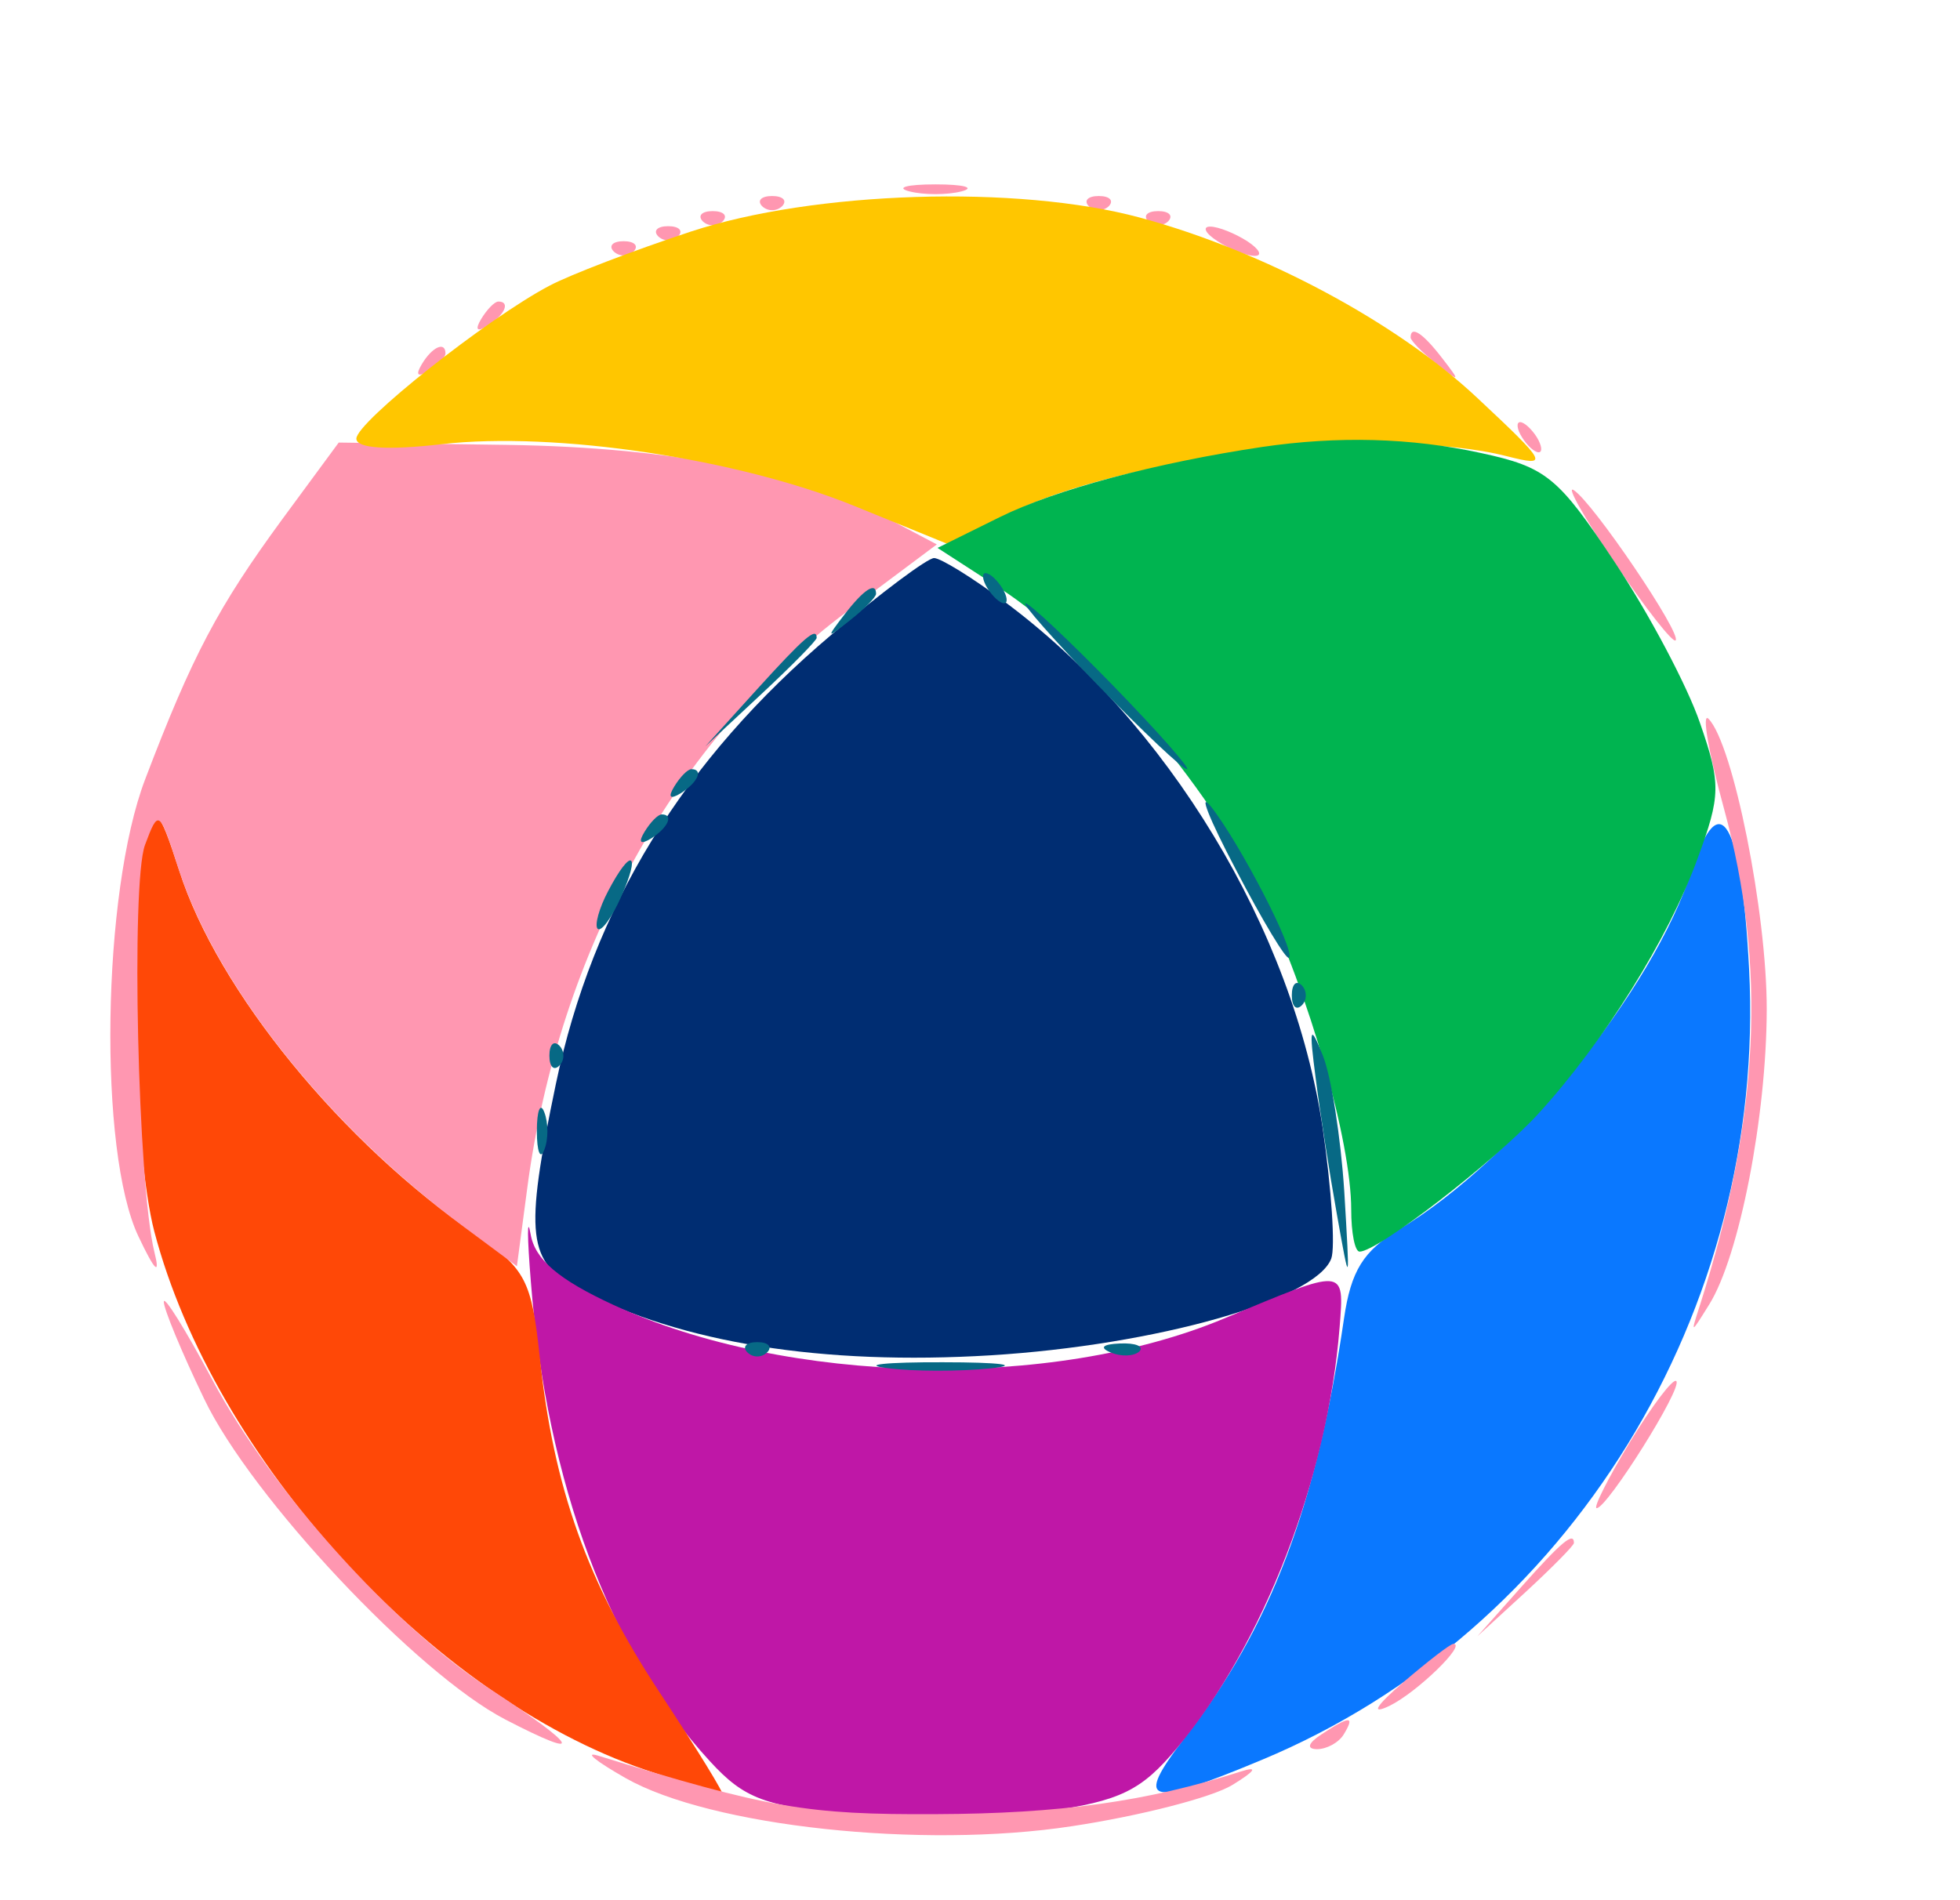 <svg
      xmlns="http://www.w3.org/2000/svg"
      viewBox="0 0 33 32"
      version="1.1"
    >
      <g id="surface1">
        <path
          stroke="none"
          fill="rgb(0%,17.647%,44.706%)"
          d="M 14 10.688 C 11.508 12.793 9.98 15.285 9.359 18.254 C 8.824 20.82 8.875 21.254 9.766 21.723 C 11.465 22.613 13.848 22.996 16.68 22.824 C 19.469 22.652 22.152 21.891 22.414 21.195 C 22.484 21.008 22.418 20.02 22.27 19 C 21.773 15.66 19.664 12.168 16.898 10.121 C 16.363 9.723 15.836 9.398 15.727 9.398 C 15.617 9.398 14.84 9.977 14 10.688 "
        />
        <path
          stroke="none"
          fill="rgb(3.922%,47.059%,100%)"
          d="M 28.488 14.645 C 27.836 16.68 25.516 19.527 23.559 20.703 C 22.953 21.066 22.746 21.402 22.629 22.203 C 22.164 25.371 21.395 27.402 19.945 29.27 C 19.086 30.383 19.312 30.445 21.254 29.633 C 26.426 27.473 29.746 22.078 29.449 16.32 C 29.32 13.832 28.957 13.195 28.488 14.645 "
        />
        <path
          stroke="none"
          fill="rgb(74.902%,9.02%,65.49%)"
          d="M 8.938 21.586 C 9.203 24.969 10.27 27.832 11.949 29.656 C 12.531 30.293 12.875 30.422 14.379 30.562 C 15.34 30.652 16.793 30.629 17.613 30.508 C 18.867 30.328 19.215 30.156 19.82 29.434 C 21.27 27.695 22.355 24.887 22.555 22.348 C 22.633 21.34 22.664 21.344 20.613 22.203 C 17.703 23.422 13.25 23.324 10.332 21.977 C 9.402 21.547 9.008 21.211 8.934 20.785 C 8.875 20.457 8.875 20.82 8.938 21.586 "
        />
        <path
          stroke="none"
          fill="rgb(100%,28.235%,2.745%)"
          d="M 2.406 14.285 C 2.129 15.336 2.25 19.414 2.598 20.738 C 3.602 24.559 7.254 28.57 10.855 29.801 C 11.535 30.031 12.125 30.223 12.164 30.223 C 12.207 30.223 11.734 29.453 11.113 28.512 C 9.891 26.664 9.32 25.059 9.086 22.84 C 8.953 21.574 8.844 21.363 8.035 20.809 C 5.762 19.25 3.668 16.691 3.02 14.668 C 2.66 13.555 2.609 13.523 2.406 14.285 "
        />
        <path
          stroke="none"
          fill="rgb(100%,59.216%,69.412%)"
          d="M 15.312 3.223 C 15.555 3.285 15.945 3.285 16.188 3.223 C 16.43 3.16 16.23 3.105 15.75 3.105 C 15.27 3.105 15.07 3.16 15.312 3.223 M 12.832 3.473 C 12.926 3.562 13.074 3.562 13.168 3.473 C 13.258 3.379 13.184 3.301 13 3.301 C 12.816 3.301 12.742 3.379 12.832 3.473 M 18.332 3.473 C 18.426 3.562 18.574 3.562 18.668 3.473 C 18.758 3.379 18.684 3.301 18.5 3.301 C 18.316 3.301 18.242 3.379 18.332 3.473 M 11.832 3.727 C 11.926 3.816 12.074 3.816 12.168 3.727 C 12.258 3.633 12.184 3.555 12 3.555 C 11.816 3.555 11.742 3.633 11.832 3.727 M 19.332 3.727 C 19.426 3.816 19.574 3.816 19.668 3.727 C 19.758 3.633 19.684 3.555 19.5 3.555 C 19.316 3.555 19.242 3.633 19.332 3.727 M 11.082 3.98 C 11.176 4.07 11.324 4.07 11.418 3.98 C 11.508 3.887 11.434 3.809 11.25 3.809 C 11.066 3.809 10.992 3.887 11.082 3.98 M 20.5 4.062 C 20.707 4.199 20.988 4.309 21.125 4.309 C 21.262 4.309 21.207 4.199 21 4.062 C 20.793 3.93 20.512 3.816 20.375 3.816 C 20.238 3.816 20.293 3.93 20.5 4.062 M 10.332 4.234 C 10.426 4.324 10.574 4.324 10.668 4.234 C 10.758 4.141 10.684 4.062 10.5 4.062 C 10.316 4.062 10.242 4.141 10.332 4.234 M 8.102 5.371 C 7.992 5.555 8.031 5.598 8.211 5.484 C 8.5 5.305 8.598 5.078 8.391 5.078 C 8.328 5.078 8.199 5.211 8.102 5.371 M 23.75 5.684 C 23.75 5.734 23.945 5.938 24.188 6.129 C 24.586 6.445 24.594 6.434 24.281 6.031 C 23.957 5.609 23.75 5.473 23.75 5.684 M 7.102 6.133 C 6.992 6.316 7.031 6.359 7.211 6.246 C 7.371 6.148 7.5 6.016 7.5 5.953 C 7.5 5.742 7.277 5.84 7.102 6.133 M 25.625 7.363 C 25.711 7.504 25.836 7.617 25.906 7.617 C 25.973 7.617 25.961 7.504 25.875 7.363 C 25.789 7.227 25.664 7.109 25.594 7.109 C 25.527 7.109 25.539 7.227 25.625 7.363 M 4.754 8.742 C 3.672 10.219 3.238 11.039 2.445 13.121 C 1.715 15.031 1.652 19.398 2.332 20.824 C 2.609 21.41 2.703 21.496 2.598 21.078 C 2.32 19.945 2.203 14.875 2.441 14.23 C 2.668 13.621 2.684 13.633 3 14.613 C 3.637 16.59 5.516 18.957 7.789 20.645 L 8.703 21.324 L 8.879 19.996 C 9.406 16.012 11.383 12.449 14.258 10.301 L 15.773 9.168 L 15.07 8.797 C 13.469 7.957 11.352 7.535 8.539 7.492 L 5.703 7.453 L 4.754 8.742 M 27.188 9.48 C 27.703 10.242 28.164 10.828 28.211 10.785 C 28.324 10.68 26.816 8.453 26.496 8.254 C 26.363 8.168 26.672 8.719 27.188 9.48 M 29.027 13.621 C 29.75 16.266 29.625 18.82 28.625 21.969 C 28.461 22.477 28.461 22.477 28.777 21.969 C 29.285 21.156 29.742 18.805 29.746 17.004 C 29.75 15.379 29.18 12.527 28.766 12.105 C 28.648 11.988 28.766 12.668 29.027 13.621 M 2.758 21.922 C 2.754 22.035 3.059 22.773 3.438 23.559 C 4.23 25.215 7.023 28.188 8.508 28.957 C 9.871 29.664 9.754 29.426 8.258 28.449 C 6.609 27.375 4.566 25.098 3.57 23.227 C 3.125 22.395 2.762 21.809 2.758 21.922 M 27.445 24.281 C 27.074 24.895 26.82 25.398 26.883 25.398 C 27.059 25.398 28.336 23.367 28.223 23.258 C 28.168 23.207 27.82 23.668 27.445 24.281 M 25.609 26.73 L 24.875 27.555 L 25.688 26.809 C 26.133 26.398 26.5 26.027 26.5 25.984 C 26.5 25.789 26.293 25.961 25.609 26.73 M 23.625 28.332 C 23.16 28.734 23.07 28.883 23.395 28.727 C 23.859 28.5 24.703 27.68 24.469 27.684 C 24.418 27.684 24.039 27.977 23.625 28.332 M 22.25 29.207 C 22.023 29.355 21.992 29.453 22.172 29.457 C 22.336 29.457 22.539 29.348 22.625 29.207 C 22.816 28.891 22.73 28.891 22.25 29.207 M 10.535 29.945 C 11.969 30.758 15.52 31.141 18.047 30.754 C 19.188 30.582 20.406 30.27 20.75 30.059 C 21.133 29.824 21.191 29.738 20.895 29.832 C 19.305 30.34 17.852 30.543 15.75 30.551 C 13.586 30.562 12.93 30.449 10.07 29.566 C 9.824 29.492 10.035 29.66 10.535 29.945 "
        />
        <path
          stroke="none"
          fill="rgb(100%,77.647%,0%)"
          d="M 11.625 3.902 C 10.664 4.219 9.594 4.629 9.25 4.812 C 8.203 5.363 6 7.109 6 7.387 C 6 7.551 6.523 7.586 7.438 7.48 C 9.348 7.262 12.422 7.723 14.383 8.52 L 15.973 9.168 L 16.926 8.68 C 18.891 7.68 23.309 7.156 25.375 7.684 C 26.086 7.863 26.059 7.812 24.875 6.703 C 23.516 5.426 21.266 4.223 19.191 3.664 C 17.137 3.109 13.703 3.215 11.625 3.902 "
        />
        <path
          stroke="none"
          fill="rgb(0%,70.588%,31.373%)"
          d="M 21.25 7.527 C 19.469 7.793 17.777 8.242 16.836 8.707 L 15.785 9.227 L 16.828 9.902 C 18.352 10.887 20.363 13.238 21.23 15.055 C 22.047 16.75 22.75 19.223 22.75 20.371 C 22.75 20.762 22.812 21.078 22.891 21.078 C 23.199 21.078 25.164 19.559 25.902 18.754 C 27.004 17.547 28.09 15.809 28.582 14.457 C 28.973 13.395 28.977 13.199 28.621 12.172 C 28.41 11.555 27.766 10.336 27.188 9.469 C 26.234 8.031 26.035 7.867 24.934 7.629 C 23.758 7.371 22.523 7.34 21.25 7.527 "
        />
        <path
          stroke="none"
          fill="rgb(2.745%,41.176%,52.157%)"
          d="M 16.625 9.906 C 16.711 10.043 16.836 10.16 16.906 10.16 C 16.973 10.16 16.961 10.043 16.875 9.906 C 16.789 9.766 16.664 9.652 16.594 9.652 C 16.527 9.652 16.539 9.766 16.625 9.906 M 14.219 10.348 C 13.906 10.754 13.914 10.762 14.312 10.445 C 14.555 10.254 14.75 10.055 14.75 10 C 14.75 9.793 14.543 9.926 14.219 10.348 M 18.5 11.555 C 19.246 12.324 19.914 12.953 19.984 12.953 C 20.051 12.953 19.496 12.324 18.75 11.555 C 18.004 10.789 17.336 10.16 17.266 10.16 C 17.199 10.16 17.754 10.789 18.5 11.555 M 12.738 11.617 L 11.875 12.57 L 12.812 11.695 C 13.328 11.215 13.75 10.785 13.75 10.742 C 13.75 10.551 13.539 10.734 12.738 11.617 M 11.352 13.246 C 11.242 13.426 11.281 13.469 11.461 13.359 C 11.75 13.176 11.848 12.953 11.641 12.953 C 11.578 12.953 11.449 13.086 11.352 13.246 M 20.809 14.645 C 21.258 15.508 21.66 16.176 21.703 16.129 C 21.816 16.02 20.879 14.207 20.391 13.586 C 20.168 13.309 20.355 13.785 20.809 14.645 M 10.852 14.008 C 10.742 14.188 10.781 14.23 10.961 14.121 C 11.25 13.938 11.348 13.715 11.141 13.715 C 11.078 13.715 10.949 13.848 10.852 14.008 M 10.238 15.008 C 10.086 15.297 10.008 15.582 10.062 15.641 C 10.121 15.699 10.297 15.461 10.453 15.113 C 10.797 14.344 10.629 14.262 10.238 15.008 M 21.75 16.762 C 21.75 16.949 21.824 17.023 21.918 16.93 C 22.008 16.84 22.008 16.688 21.918 16.594 C 21.824 16.5 21.75 16.574 21.75 16.762 M 22.152 18.16 C 22.223 18.719 22.383 19.746 22.508 20.445 C 22.73 21.695 22.73 21.688 22.633 20.062 C 22.574 19.156 22.414 18.129 22.273 17.777 C 22.055 17.234 22.039 17.293 22.152 18.16 M 9.25 17.777 C 9.25 17.965 9.324 18.039 9.418 17.945 C 9.508 17.855 9.508 17.703 9.418 17.609 C 9.324 17.516 9.25 17.59 9.25 17.777 M 9.039 19.047 C 9.039 19.398 9.098 19.539 9.164 19.363 C 9.234 19.191 9.234 18.906 9.164 18.73 C 9.098 18.555 9.039 18.699 9.039 19.047 M 12.582 22.773 C 12.676 22.867 12.824 22.867 12.918 22.773 C 13.008 22.68 12.934 22.602 12.75 22.602 C 12.566 22.602 12.492 22.68 12.582 22.773 M 18.703 22.777 C 18.883 22.852 19.098 22.84 19.184 22.758 C 19.266 22.672 19.117 22.613 18.855 22.625 C 18.562 22.637 18.504 22.695 18.703 22.777 M 14.934 23.039 C 15.375 23.098 16.164 23.098 16.684 23.043 C 17.199 22.988 16.836 22.941 15.875 22.941 C 14.914 22.938 14.488 22.984 14.934 23.039 "
        />
      </g>
    </svg>
